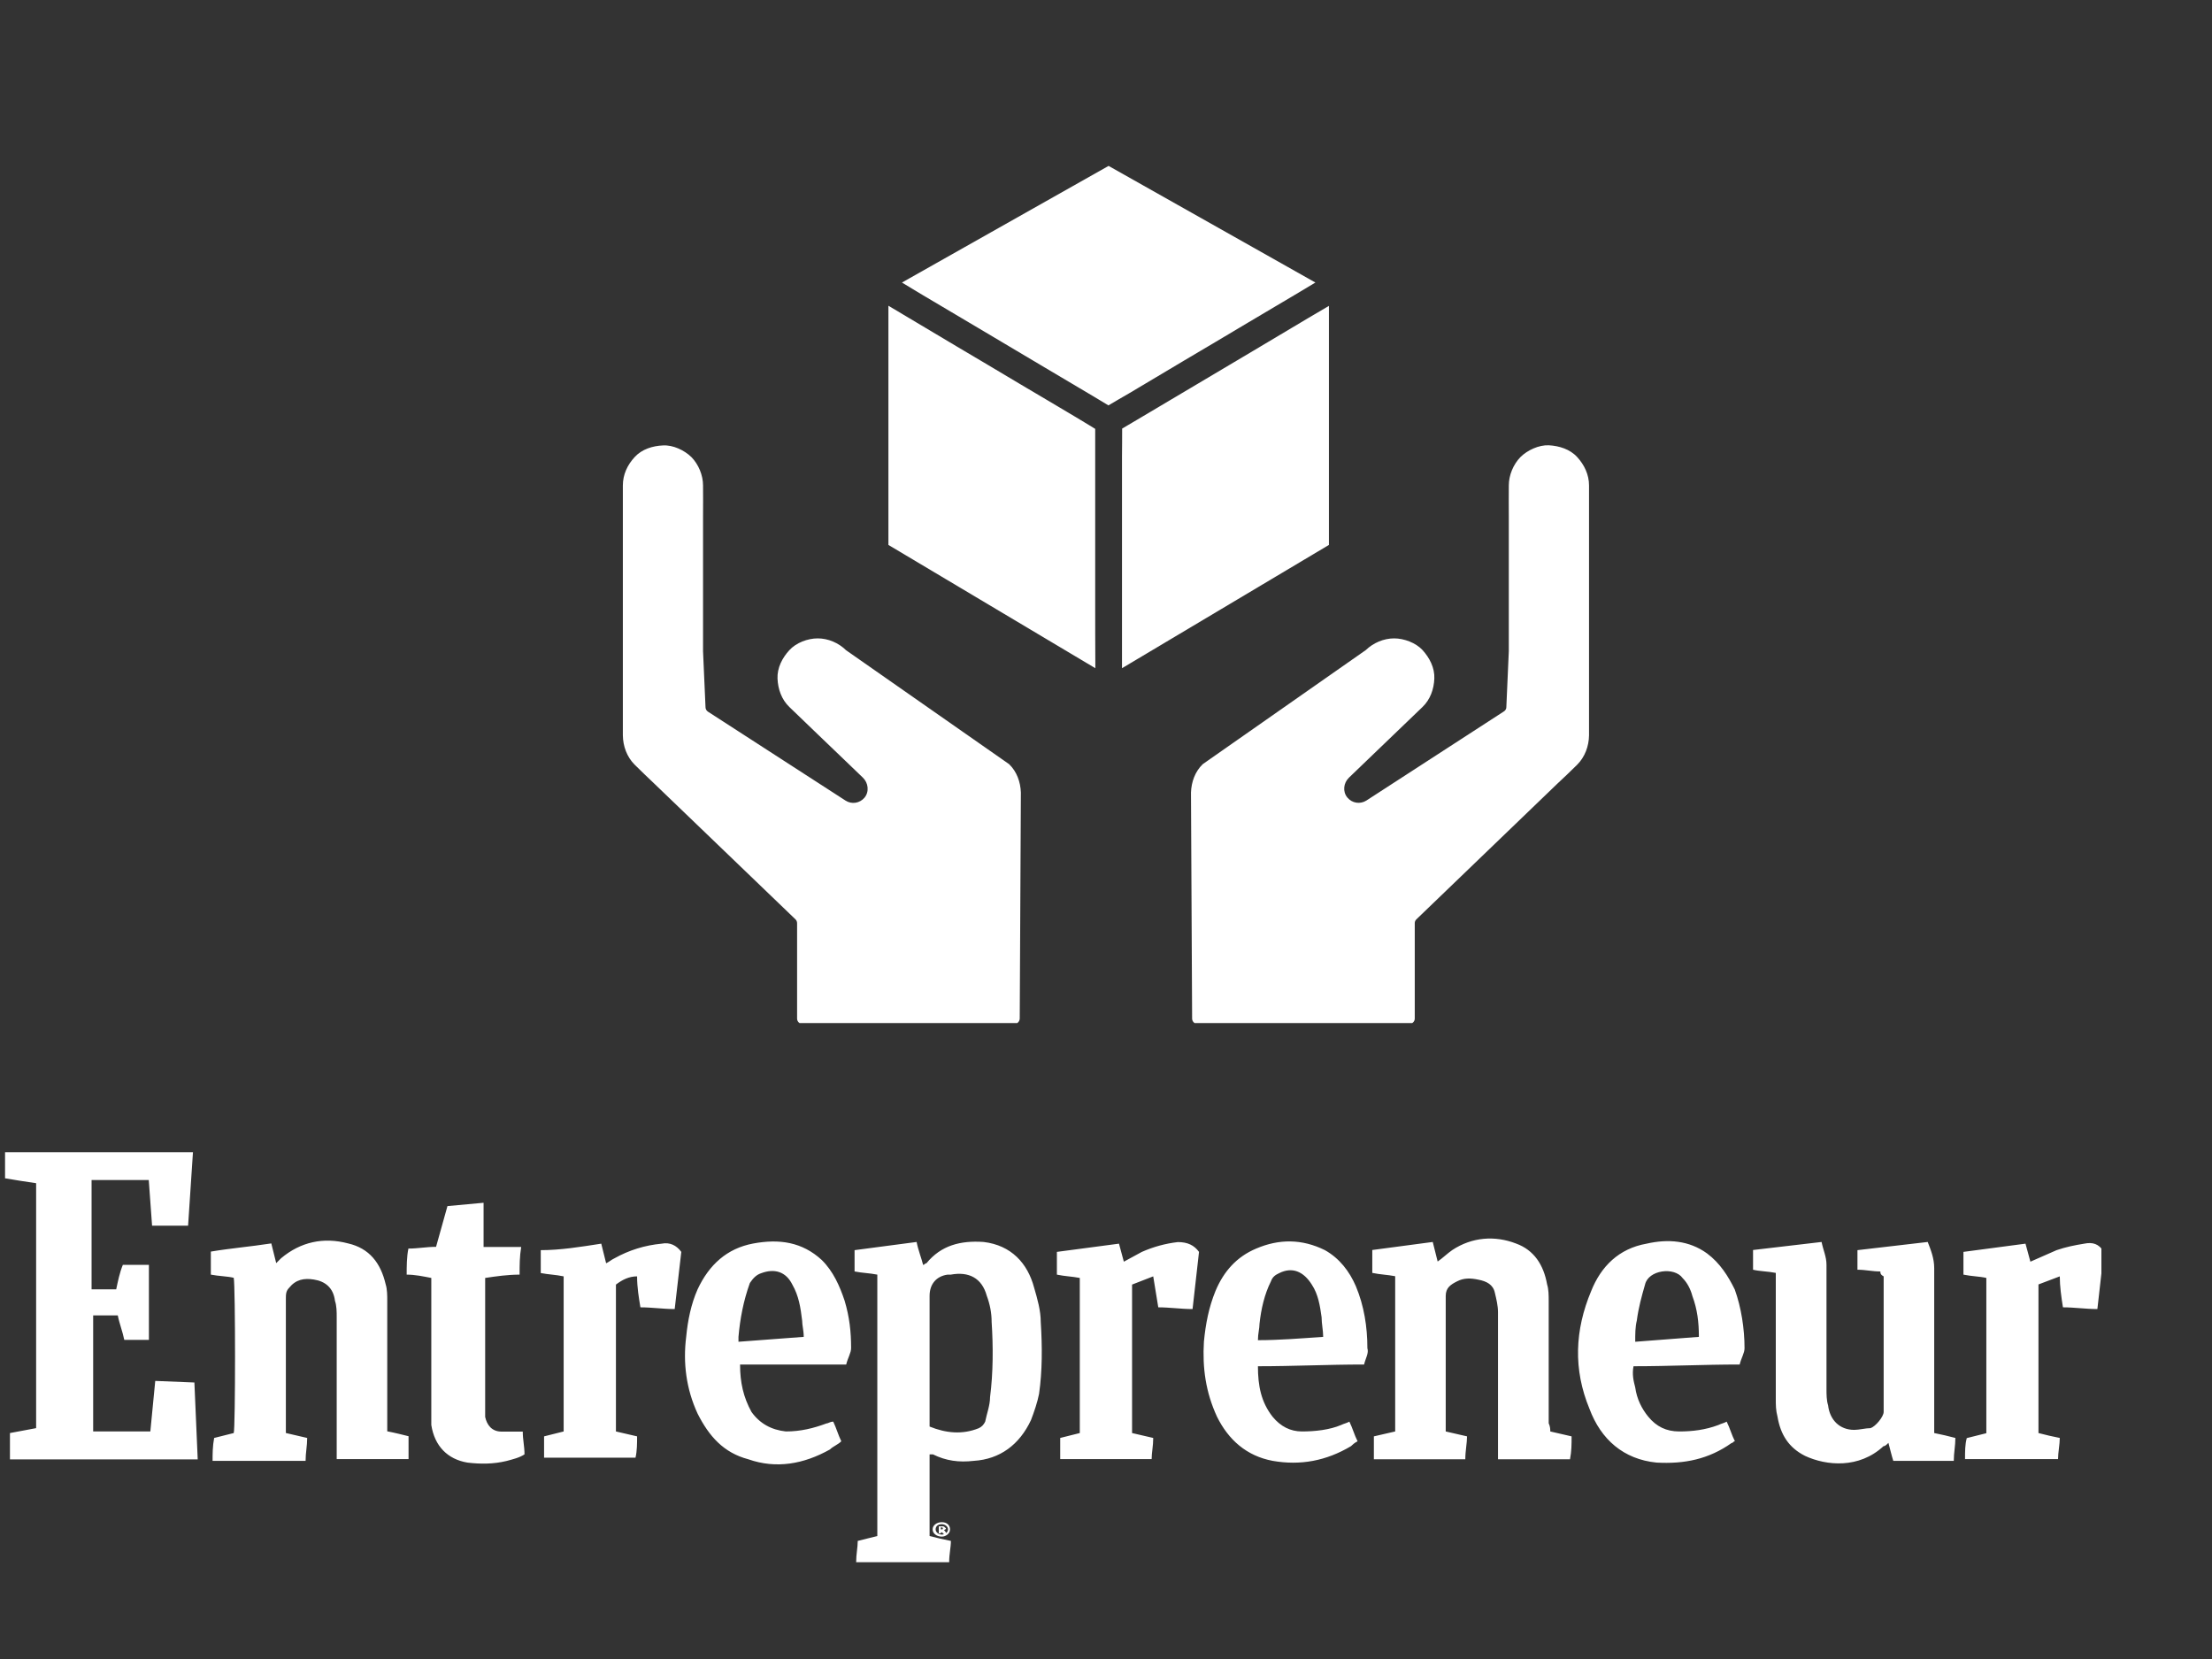 <svg xmlns="http://www.w3.org/2000/svg" xmlns:xlink="http://www.w3.org/1999/xlink" width="80" zoomAndPan="magnify" viewBox="0 0 60 45" height="60" preserveAspectRatio="xMidYMid meet" version="1.0"><rect x="0" y="0" width="60" height="45" fill="#333333" stroke="none"/><defs><clipPath id="eb48b501c3"><path d="M 16.883 4.5 L 43.133 4.5 L 43.133 27.75 L 16.883 27.75 Z M 16.883 4.5 " clip-rule="nonzero"/></clipPath><clipPath id="3249021533"><path d="M 0 31.254 L 57 31.254 L 57 42.504 L 0 42.504 Z M 0 31.254 " clip-rule="nonzero"/></clipPath></defs><g clip-path="url(#eb48b501c3)"><path fill="#ffffff" d="M 29.707 16.258 C 29.707 16.883 29.707 17.504 29.711 18.125 L 24.098 14.781 L 24.098 8.293 C 24.234 8.375 24.371 8.457 24.504 8.535 C 24.98 8.82 25.457 9.102 25.934 9.387 C 26.508 9.727 27.082 10.066 27.656 10.41 C 28.156 10.707 28.656 11 29.152 11.297 C 29.34 11.406 29.523 11.523 29.707 11.633 C 29.707 11.816 29.707 12.004 29.707 12.188 C 29.707 12.801 29.707 13.414 29.707 14.031 C 29.707 14.773 29.707 15.516 29.707 16.258 Z M 32.117 9.781 C 32.691 9.441 33.266 9.102 33.84 8.758 C 34.316 8.477 34.793 8.191 35.27 7.91 C 35.406 7.828 35.543 7.746 35.68 7.664 L 30.07 4.5 L 24.465 7.664 C 24.648 7.773 24.832 7.887 25.016 7.996 C 25.512 8.289 26.012 8.586 26.512 8.883 C 27.086 9.223 27.66 9.566 28.234 9.906 C 28.711 10.188 29.188 10.473 29.664 10.754 C 29.797 10.836 29.93 10.914 30.066 10.996 C 30.25 10.883 30.438 10.781 30.621 10.672 C 31.121 10.375 31.621 10.078 32.117 9.781 Z M 36.047 8.297 C 35.863 8.406 35.68 8.512 35.496 8.621 C 34.996 8.918 34.496 9.215 34 9.512 C 33.426 9.852 32.852 10.191 32.277 10.535 C 31.801 10.816 31.324 11.098 30.848 11.383 C 30.711 11.465 30.574 11.543 30.438 11.625 C 30.441 11.875 30.434 12.125 30.434 12.371 C 30.434 13.016 30.434 13.656 30.434 14.301 C 30.434 15.043 30.434 15.785 30.434 16.531 C 30.434 17.062 30.434 17.594 30.434 18.125 L 36.047 14.781 Z M 22.949 17.637 C 22.746 17.438 22.465 17.316 22.18 17.316 C 21.91 17.316 21.594 17.434 21.41 17.637 C 21.219 17.844 21.078 18.117 21.09 18.406 C 21.102 18.691 21.199 18.973 21.41 19.176 C 21.91 19.656 22.41 20.141 22.914 20.621 C 23.078 20.781 23.242 20.938 23.406 21.094 C 23.555 21.238 23.582 21.477 23.449 21.637 C 23.32 21.789 23.102 21.824 22.934 21.715 L 19.199 19.301 C 19.16 19.273 19.137 19.23 19.137 19.184 L 19.07 17.668 C 19.07 17.012 19.07 16.359 19.07 15.707 C 19.07 15.141 19.07 14.574 19.07 14.008 C 19.07 13.73 19.074 13.457 19.07 13.18 C 19.07 13.176 19.07 13.172 19.07 13.168 C 19.07 12.891 18.949 12.598 18.754 12.398 C 18.562 12.211 18.254 12.066 17.984 12.082 C 17.703 12.094 17.41 12.184 17.215 12.398 C 17.016 12.613 16.895 12.875 16.895 13.168 C 16.895 13.41 16.895 13.656 16.895 13.898 C 16.895 14.477 16.895 15.051 16.895 15.629 C 16.895 16.309 16.895 16.988 16.895 17.668 C 16.895 18.227 16.895 18.785 16.895 19.344 C 16.895 19.504 16.895 19.668 16.895 19.828 C 16.895 19.867 16.895 19.906 16.895 19.945 C 16.898 20.238 17.004 20.531 17.215 20.742 C 17.391 20.918 17.574 21.09 17.754 21.262 L 21.578 24.938 C 21.605 24.965 21.621 25 21.621 25.043 L 21.621 27.629 C 21.621 27.711 21.688 27.773 21.766 27.773 L 27.512 27.773 C 27.594 27.773 27.656 27.711 27.66 27.629 L 27.691 21.496 C 27.68 21.211 27.582 20.93 27.371 20.727 Z M 42.781 12.398 C 42.586 12.184 42.293 12.094 42.012 12.078 C 41.742 12.066 41.43 12.211 41.242 12.398 C 41.047 12.598 40.926 12.891 40.926 13.168 C 40.926 13.172 40.926 13.176 40.926 13.18 C 40.922 13.457 40.926 13.73 40.926 14.008 C 40.926 14.574 40.926 15.141 40.926 15.707 C 40.926 16.359 40.926 17.012 40.926 17.664 L 40.859 19.184 C 40.859 19.23 40.832 19.273 40.793 19.297 L 37.062 21.715 C 36.895 21.82 36.676 21.789 36.547 21.633 C 36.414 21.473 36.441 21.238 36.59 21.094 C 36.754 20.938 36.918 20.777 37.082 20.621 C 37.582 20.141 38.086 19.656 38.586 19.176 C 38.797 18.973 38.895 18.691 38.906 18.406 C 38.918 18.113 38.777 17.844 38.586 17.633 C 38.402 17.434 38.082 17.316 37.816 17.316 C 37.531 17.316 37.25 17.438 37.047 17.633 L 32.625 20.727 C 32.414 20.93 32.316 21.211 32.305 21.496 L 32.336 27.629 C 32.336 27.707 32.402 27.773 32.48 27.773 L 38.227 27.773 C 38.309 27.773 38.375 27.707 38.375 27.629 L 38.375 25.039 C 38.375 25 38.391 24.965 38.418 24.938 L 42.238 21.262 C 42.422 21.09 42.605 20.918 42.781 20.742 C 42.992 20.531 43.098 20.238 43.102 19.945 C 43.102 19.906 43.102 19.867 43.102 19.828 C 43.102 19.668 43.102 19.504 43.102 19.344 C 43.102 18.785 43.102 18.223 43.102 17.664 C 43.102 16.988 43.102 16.309 43.102 15.629 C 43.102 15.051 43.102 14.473 43.102 13.898 C 43.102 13.652 43.102 13.41 43.102 13.168 C 43.102 12.875 42.977 12.613 42.781 12.398 Z M 42.781 12.398 " fill-opacity="1" fill-rule="nonzero"/></g><g clip-path="url(#3249021533)"><path fill="#ffffff" d="M 5.234 31.254 L 5.102 33.246 L 4.125 33.246 L 4.035 32.008 L 2.484 32.008 L 2.484 34.973 L 3.152 34.973 C 3.199 34.754 3.242 34.531 3.332 34.309 L 4.039 34.309 L 4.039 36.344 L 3.371 36.344 C 3.328 36.125 3.238 35.902 3.195 35.68 L 2.527 35.68 L 2.527 38.828 L 4.078 38.828 L 4.211 37.457 L 5.273 37.5 L 5.363 39.586 L 0.27 39.586 L 0.27 38.871 L 0.98 38.738 L 0.98 32.094 C 0.699 32.055 0.418 32.008 0.137 31.961 L 0.137 31.254 Z M 23.223 42.375 C 23.223 42.152 23.266 41.977 23.266 41.797 L 23.797 41.664 L 23.797 34.574 C 23.578 34.531 23.398 34.531 23.18 34.488 L 23.18 33.91 L 24.863 33.688 C 24.906 33.91 24.996 34.133 25.039 34.309 C 25.082 34.309 25.082 34.266 25.129 34.266 C 25.527 33.777 26.059 33.645 26.68 33.688 C 27.43 33.777 27.875 34.266 28.051 34.93 C 28.141 35.238 28.23 35.551 28.23 35.859 C 28.273 36.527 28.273 37.188 28.184 37.809 C 28.141 38.031 28.051 38.297 27.965 38.52 C 27.652 39.188 27.121 39.582 26.414 39.625 C 26.012 39.672 25.66 39.625 25.305 39.449 L 25.215 39.449 L 25.215 41.664 C 25.406 41.715 25.598 41.758 25.793 41.797 C 25.793 41.973 25.746 42.152 25.746 42.375 Z M 25.215 38.695 C 25.66 38.875 26.102 38.918 26.543 38.742 C 26.625 38.707 26.684 38.645 26.723 38.562 C 26.766 38.344 26.855 38.121 26.855 37.898 C 26.941 37.23 26.941 36.523 26.898 35.859 C 26.898 35.613 26.852 35.379 26.766 35.148 C 26.633 34.664 26.277 34.484 25.789 34.574 L 25.703 34.574 C 25.391 34.617 25.215 34.84 25.215 35.148 Z M 42.051 38.828 L 42.629 38.961 C 42.629 39.184 42.629 39.359 42.586 39.582 L 40.633 39.582 L 40.633 35.594 C 40.633 35.418 40.59 35.242 40.547 35.062 C 40.5 34.844 40.324 34.754 40.102 34.711 C 39.883 34.664 39.703 34.664 39.527 34.754 C 39.348 34.844 39.215 34.93 39.215 35.152 L 39.215 38.828 L 39.793 38.961 C 39.793 39.141 39.746 39.359 39.746 39.582 L 37.266 39.582 L 37.266 38.961 L 37.844 38.828 L 37.844 34.617 C 37.621 34.574 37.445 34.574 37.223 34.527 L 37.223 33.906 L 38.863 33.688 L 38.996 34.219 C 39.129 34.129 39.262 33.996 39.395 33.906 C 39.926 33.555 40.547 33.508 41.121 33.73 C 41.609 33.906 41.871 34.309 41.965 34.84 C 42.008 34.973 42.008 35.148 42.008 35.281 L 42.008 38.605 C 42.051 38.695 42.051 38.781 42.051 38.828 Z M 7.758 38.871 L 8.332 39.004 C 8.332 39.227 8.289 39.402 8.289 39.625 L 5.766 39.625 C 5.766 39.445 5.766 39.227 5.809 39.004 L 6.34 38.871 C 6.387 38.738 6.387 34.883 6.34 34.66 C 6.164 34.617 5.941 34.617 5.719 34.574 L 5.719 33.949 C 6.254 33.859 6.785 33.816 7.359 33.727 L 7.492 34.262 L 7.625 34.129 C 8.156 33.684 8.777 33.551 9.441 33.727 C 10.02 33.859 10.328 34.262 10.461 34.836 C 10.504 34.969 10.504 35.145 10.504 35.277 L 10.504 38.824 C 10.727 38.867 10.906 38.914 11.082 38.957 L 11.082 39.578 L 9.133 39.578 L 9.133 35.727 C 9.133 35.594 9.133 35.418 9.086 35.285 C 9.043 34.93 8.82 34.754 8.512 34.707 C 8.246 34.664 8.023 34.707 7.844 34.93 C 7.754 35.02 7.754 35.109 7.754 35.242 L 7.754 38.871 Z M 51.004 34.488 C 50.781 34.488 50.605 34.441 50.383 34.441 L 50.383 33.91 L 52.289 33.688 C 52.375 33.91 52.465 34.133 52.465 34.398 L 52.465 38.871 C 52.656 38.91 52.852 38.953 53.039 39.004 C 53.039 39.227 52.996 39.402 52.996 39.625 L 51.355 39.625 C 51.312 39.492 51.27 39.312 51.223 39.137 C 51.18 39.18 51.137 39.227 51.09 39.227 C 50.426 39.844 49.539 39.758 48.965 39.492 C 48.52 39.27 48.297 38.914 48.215 38.43 C 48.168 38.25 48.168 38.117 48.168 37.941 L 48.168 34.527 C 47.949 34.484 47.727 34.484 47.551 34.441 L 47.551 33.906 L 49.41 33.688 C 49.453 33.906 49.543 34.086 49.543 34.305 L 49.543 37.676 C 49.543 37.809 49.543 37.984 49.586 38.117 C 49.633 38.516 49.898 38.785 50.297 38.785 C 50.43 38.785 50.605 38.738 50.738 38.738 C 50.871 38.695 51.094 38.43 51.094 38.297 L 51.094 34.621 C 51.004 34.574 51.004 34.531 51.004 34.488 Z M 20.074 37.012 C 20.074 37.5 20.164 37.898 20.383 38.297 C 20.605 38.609 20.918 38.785 21.316 38.828 C 21.715 38.828 22.066 38.742 22.422 38.609 C 22.469 38.609 22.512 38.562 22.602 38.562 C 22.688 38.742 22.734 38.918 22.82 39.094 C 22.734 39.184 22.602 39.227 22.512 39.316 C 21.801 39.715 21.051 39.848 20.297 39.582 C 19.629 39.406 19.234 38.961 18.922 38.344 C 18.613 37.676 18.523 36.969 18.613 36.258 C 18.656 35.812 18.746 35.371 18.922 34.973 C 19.234 34.305 19.719 33.863 20.43 33.73 C 21.137 33.598 21.758 33.688 22.289 34.176 C 22.602 34.484 22.777 34.883 22.91 35.281 C 23.043 35.727 23.086 36.125 23.086 36.566 C 23.086 36.699 22.996 36.832 22.953 37.012 Z M 21.801 36.262 C 21.801 36.086 21.758 35.953 21.758 35.82 C 21.715 35.465 21.668 35.152 21.492 34.844 C 21.316 34.488 21.004 34.402 20.648 34.535 C 20.516 34.578 20.43 34.668 20.34 34.801 C 20.164 35.289 20.074 35.773 20.031 36.262 L 20.031 36.395 Z M 47.191 37.012 C 46.215 37.012 45.285 37.059 44.309 37.059 C 44.266 37.277 44.309 37.457 44.355 37.633 C 44.398 37.945 44.531 38.211 44.711 38.43 C 44.93 38.695 45.195 38.828 45.551 38.828 C 45.906 38.828 46.262 38.785 46.613 38.652 C 46.703 38.609 46.746 38.609 46.836 38.562 C 46.926 38.742 46.969 38.918 47.059 39.094 C 47.012 39.094 47.012 39.141 46.969 39.141 C 46.348 39.582 45.684 39.715 44.93 39.672 C 44.043 39.582 43.426 39.051 43.113 38.211 C 42.672 37.145 42.715 36.082 43.16 35.02 C 43.426 34.352 43.91 33.867 44.664 33.734 C 45.242 33.602 45.816 33.645 46.305 34 C 46.66 34.266 46.879 34.621 47.055 34.977 C 47.23 35.461 47.32 36.039 47.32 36.57 C 47.32 36.703 47.23 36.836 47.188 37.012 Z M 46.082 36.262 C 46.082 35.863 46.039 35.512 45.906 35.156 C 45.859 34.977 45.773 34.801 45.641 34.668 C 45.418 34.355 44.711 34.445 44.621 34.844 C 44.531 35.156 44.445 35.465 44.398 35.82 C 44.355 35.996 44.355 36.172 44.355 36.395 Z M 37 37.012 C 36.023 37.012 35.094 37.059 34.121 37.059 C 34.121 37.59 34.207 38.031 34.52 38.43 C 34.738 38.695 35.004 38.828 35.316 38.828 C 35.672 38.828 36.066 38.785 36.379 38.652 C 36.469 38.609 36.512 38.609 36.602 38.562 C 36.691 38.742 36.734 38.918 36.824 39.094 C 36.734 39.141 36.691 39.184 36.645 39.227 C 35.977 39.625 35.273 39.758 34.52 39.625 C 33.809 39.492 33.32 39.051 33.012 38.43 C 32.703 37.762 32.613 37.102 32.656 36.391 C 32.703 35.906 32.789 35.461 32.969 35.02 C 33.191 34.488 33.543 34.09 34.074 33.867 C 34.695 33.602 35.316 33.602 35.938 33.91 C 36.336 34.133 36.605 34.488 36.777 34.887 C 37 35.418 37.09 35.992 37.09 36.57 C 37.133 36.703 37.043 36.836 37 37.012 Z M 35.891 36.262 C 35.891 36.086 35.848 35.906 35.848 35.73 C 35.805 35.422 35.758 35.109 35.582 34.844 C 35.359 34.488 35.051 34.355 34.695 34.535 C 34.605 34.578 34.52 34.625 34.473 34.758 C 34.297 35.109 34.207 35.508 34.164 35.906 C 34.164 36.039 34.121 36.172 34.121 36.352 C 34.695 36.352 35.27 36.305 35.891 36.262 Z M 16.309 33.734 L 16.441 34.266 C 16.531 34.223 16.574 34.176 16.664 34.133 C 17.062 33.91 17.492 33.777 17.949 33.734 C 18.168 33.691 18.348 33.777 18.48 33.957 L 18.301 35.508 C 17.992 35.508 17.684 35.461 17.371 35.461 C 17.328 35.195 17.281 34.93 17.281 34.621 C 17.062 34.621 16.883 34.711 16.707 34.844 L 16.707 38.828 L 17.281 38.961 C 17.281 39.141 17.281 39.359 17.238 39.539 L 14.758 39.539 L 14.758 38.961 L 15.289 38.828 L 15.289 34.621 C 15.066 34.574 14.891 34.574 14.668 34.531 L 14.668 33.91 C 15.199 33.91 15.73 33.824 16.309 33.734 Z M 53.301 39.582 C 53.301 39.359 53.301 39.184 53.348 39.008 L 53.879 38.875 L 53.879 34.664 C 53.703 34.621 53.48 34.621 53.258 34.574 L 53.258 33.957 L 54.941 33.734 L 55.074 34.223 L 55.785 33.91 C 56.051 33.82 56.273 33.777 56.535 33.734 C 56.758 33.688 56.934 33.734 57.066 33.957 L 56.891 35.508 C 56.578 35.508 56.27 35.461 55.957 35.461 C 55.914 35.195 55.871 34.887 55.871 34.621 L 55.293 34.84 L 55.293 38.871 C 55.484 38.922 55.676 38.965 55.871 39.004 C 55.871 39.18 55.824 39.402 55.824 39.578 L 53.301 39.578 Z M 31.281 34.621 L 30.707 34.844 L 30.707 38.871 L 31.281 39.004 C 31.281 39.227 31.238 39.402 31.238 39.578 L 28.758 39.578 L 28.758 39.004 L 29.289 38.871 L 29.289 34.664 C 29.066 34.621 28.891 34.621 28.668 34.574 L 28.668 33.957 L 30.352 33.734 L 30.484 34.223 L 30.973 33.957 C 31.285 33.82 31.609 33.73 31.949 33.691 C 32.215 33.691 32.391 33.777 32.523 33.957 L 32.348 35.508 C 32.035 35.508 31.727 35.461 31.418 35.461 Z M 13.117 32.625 L 13.117 33.824 L 14.137 33.824 C 14.094 34.09 14.094 34.309 14.094 34.574 C 13.781 34.574 13.473 34.617 13.16 34.664 L 13.16 38.434 C 13.207 38.652 13.34 38.832 13.605 38.832 L 14.18 38.832 C 14.18 39.051 14.227 39.23 14.227 39.449 C 14.094 39.539 13.914 39.582 13.738 39.629 C 13.383 39.715 13.027 39.715 12.676 39.672 C 12.145 39.582 11.789 39.23 11.699 38.652 L 11.699 34.664 C 11.477 34.621 11.258 34.574 11.031 34.574 C 11.031 34.355 11.031 34.09 11.078 33.867 C 11.344 33.867 11.562 33.82 11.828 33.82 L 12.137 32.715 L 13.113 32.625 Z M 13.117 32.625 " fill-opacity="1" fill-rule="evenodd"/></g><path fill="#ffffff" d="M 25.77 41.484 C 25.77 41.594 25.66 41.68 25.547 41.68 C 25.406 41.68 25.297 41.594 25.297 41.484 C 25.297 41.375 25.406 41.289 25.547 41.289 C 25.688 41.289 25.77 41.375 25.77 41.484 Z M 25.379 41.484 C 25.379 41.566 25.465 41.625 25.547 41.625 C 25.629 41.625 25.715 41.566 25.715 41.484 C 25.715 41.402 25.629 41.344 25.547 41.344 C 25.438 41.344 25.379 41.402 25.379 41.484 Z M 25.52 41.594 L 25.465 41.594 L 25.465 41.402 L 25.547 41.402 C 25.602 41.402 25.602 41.402 25.629 41.43 L 25.66 41.457 C 25.66 41.484 25.629 41.484 25.602 41.512 C 25.629 41.512 25.629 41.539 25.66 41.566 C 25.66 41.594 25.66 41.594 25.688 41.625 L 25.602 41.625 C 25.602 41.625 25.602 41.594 25.574 41.594 C 25.574 41.566 25.547 41.566 25.547 41.566 L 25.52 41.566 Z M 25.52 41.484 C 25.574 41.484 25.574 41.484 25.574 41.457 C 25.574 41.43 25.547 41.43 25.547 41.43 L 25.52 41.43 Z M 25.52 41.484 " fill-opacity="1" fill-rule="nonzero"/></svg>